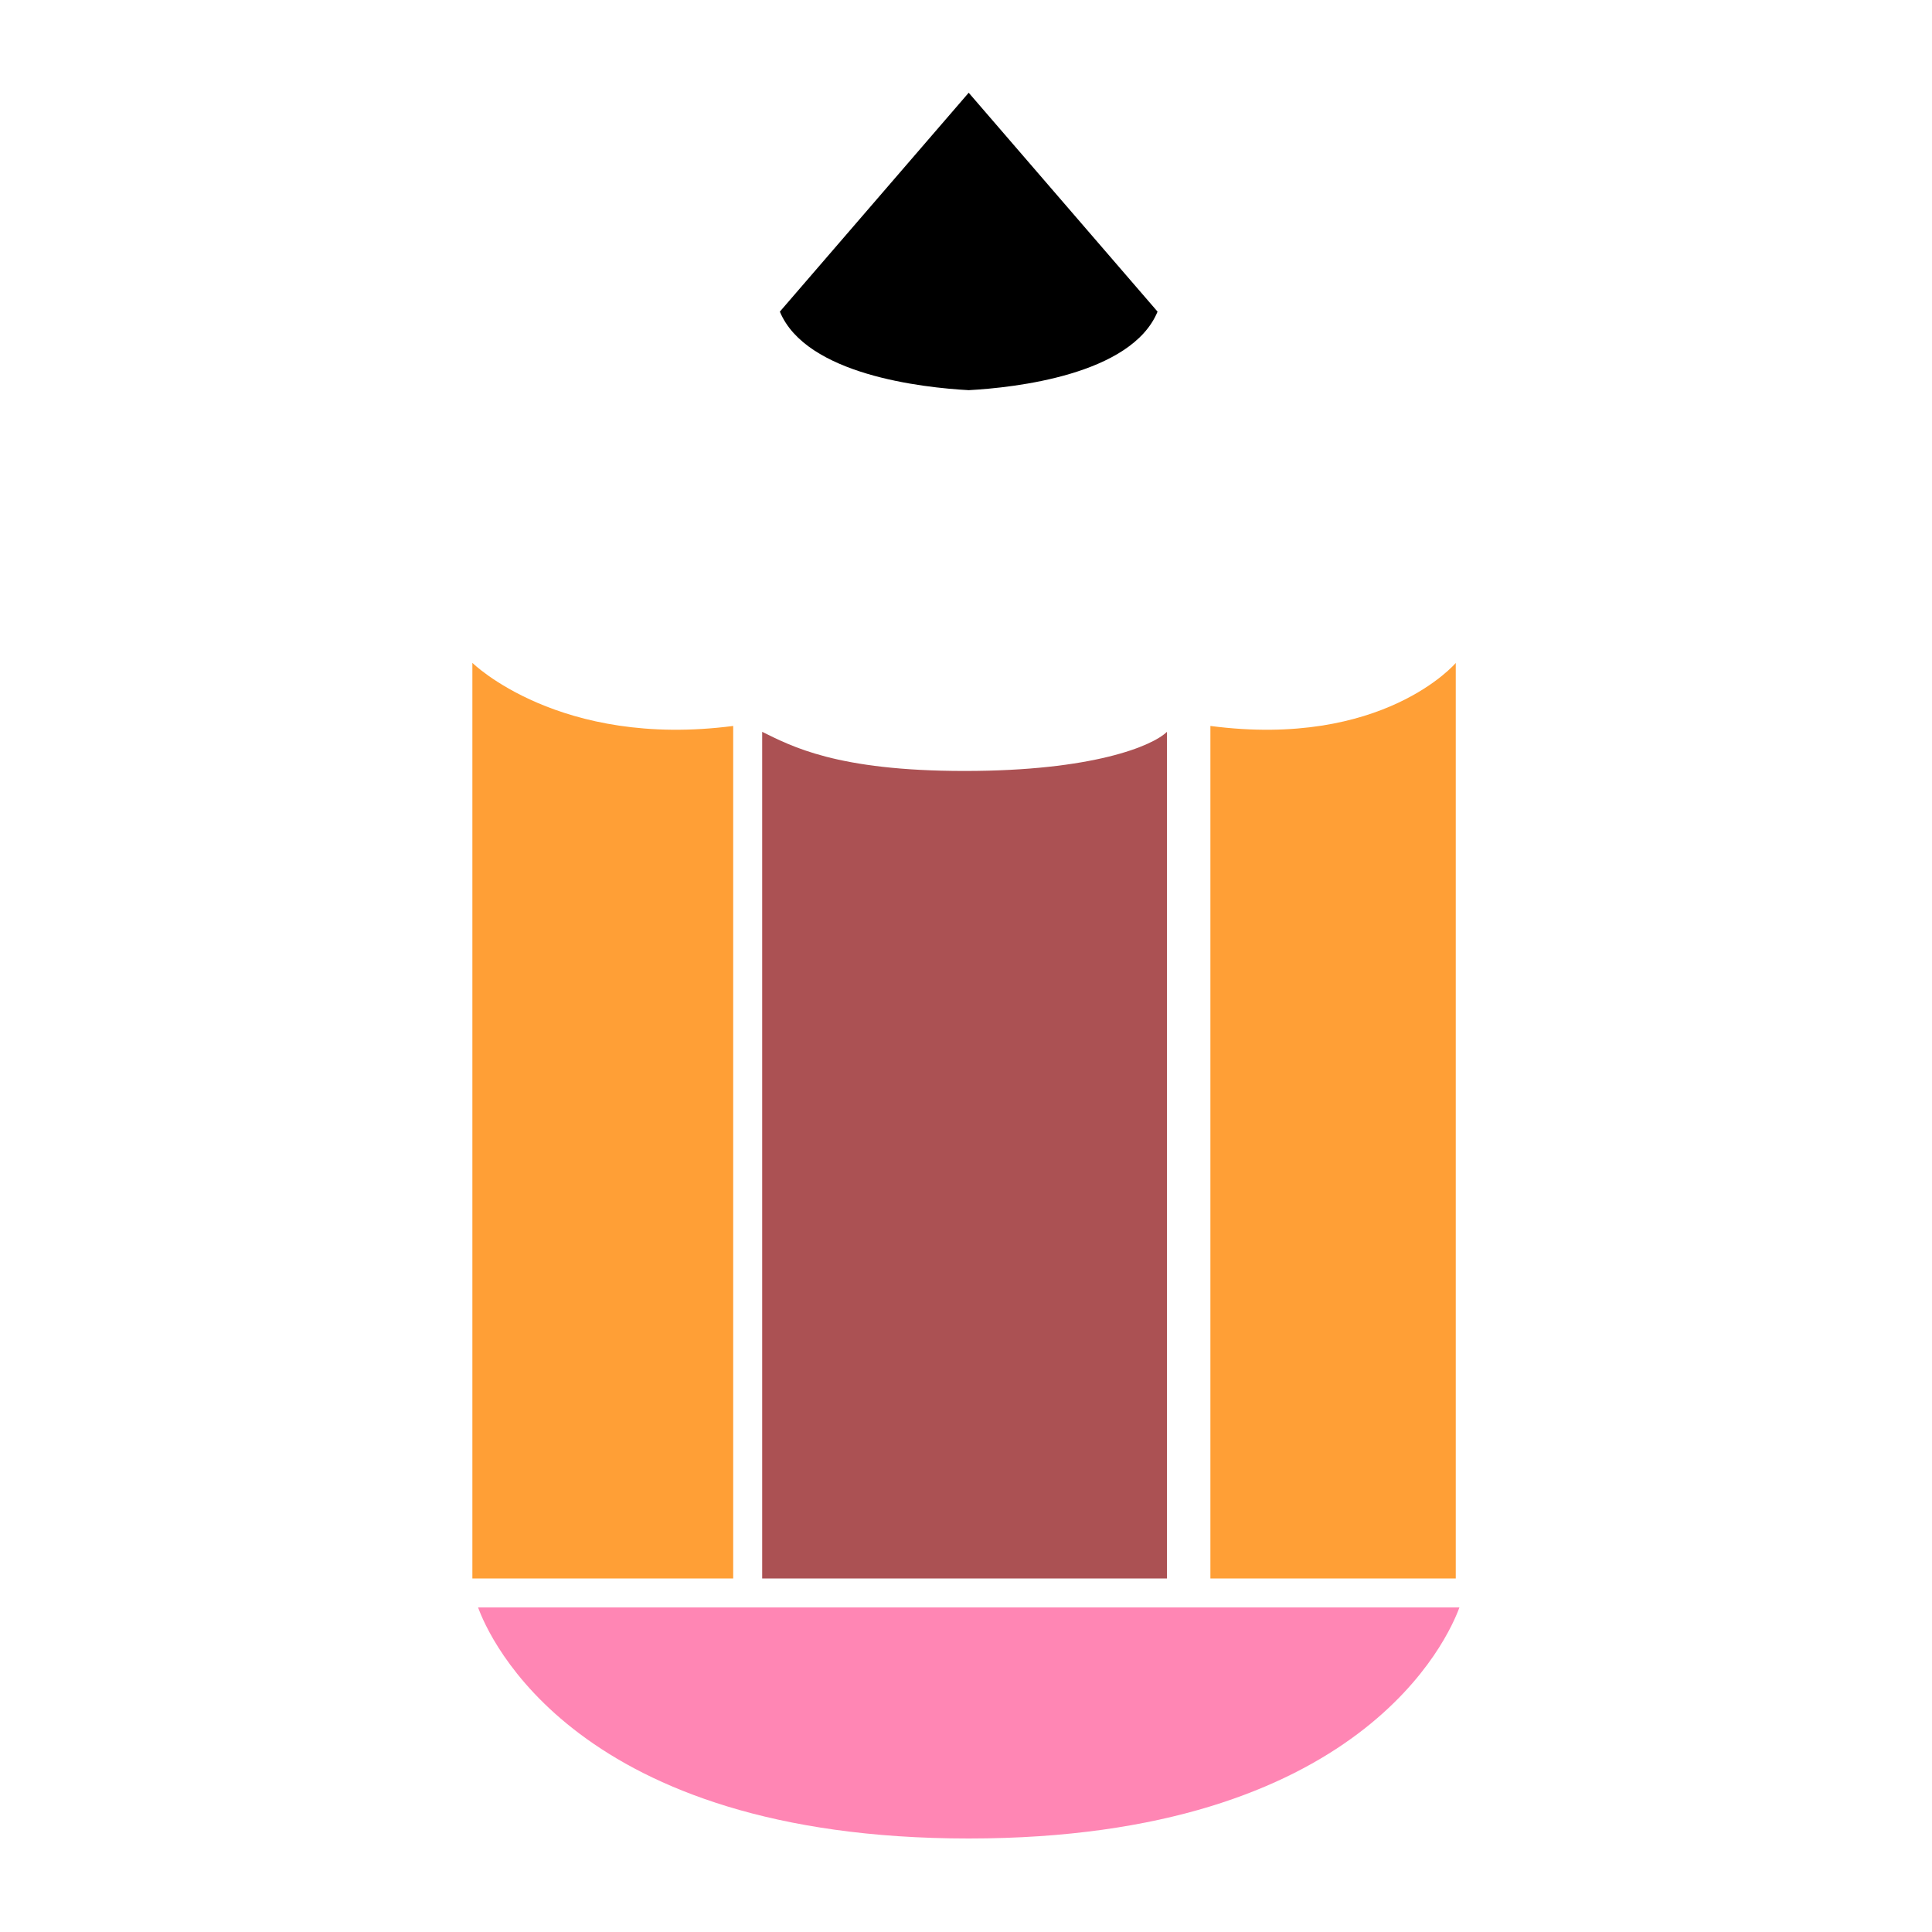<?xml version="1.0" encoding="utf-8"?>
<!-- Generator: Adobe Illustrator 18.1.0, SVG Export Plug-In . SVG Version: 6.00 Build 0)  -->
<svg version="1.1" id="Layer_1" xmlns="http://www.w3.org/2000/svg" xmlns:xlink="http://www.w3.org/1999/xlink" x="0px" y="0px"
	 viewBox="0 0 2000 2000" enable-background="new 0 0 2000 2000" xml:space="preserve">
<g>
	<path fill="#FF9F36" d="M759,751.5c-180,23.4-270-65.3-270-65.3V1634h270V751.5z"/>
	<path fill="#FF9F36" d="M1253,751.5V1634h254V686.3C1507,686.3,1432,774.9,1253,751.5z"/>
	<path fill="#FF86B4" d="M1002.8,1903.2c407.6,0,497-209.2,508-239.2H494.9C505.8,1694,595.3,1903.2,1002.8,1903.2z"/>
	<path d="M1002.8,403.9c47.5-2.6,168.4-15.8,195.5-81.3L1002.8,96L807.3,322.6C834.5,388.1,955.3,401.3,1002.8,403.9z"/>
	<path fill="#AB5153" d="M1208,757.6c-15,14.6-76.5,40.5-209.5,40.5c-133,0-179.5-25.9-209.5-40.5V1634h419V757.6z"/>
</g>
</svg>
